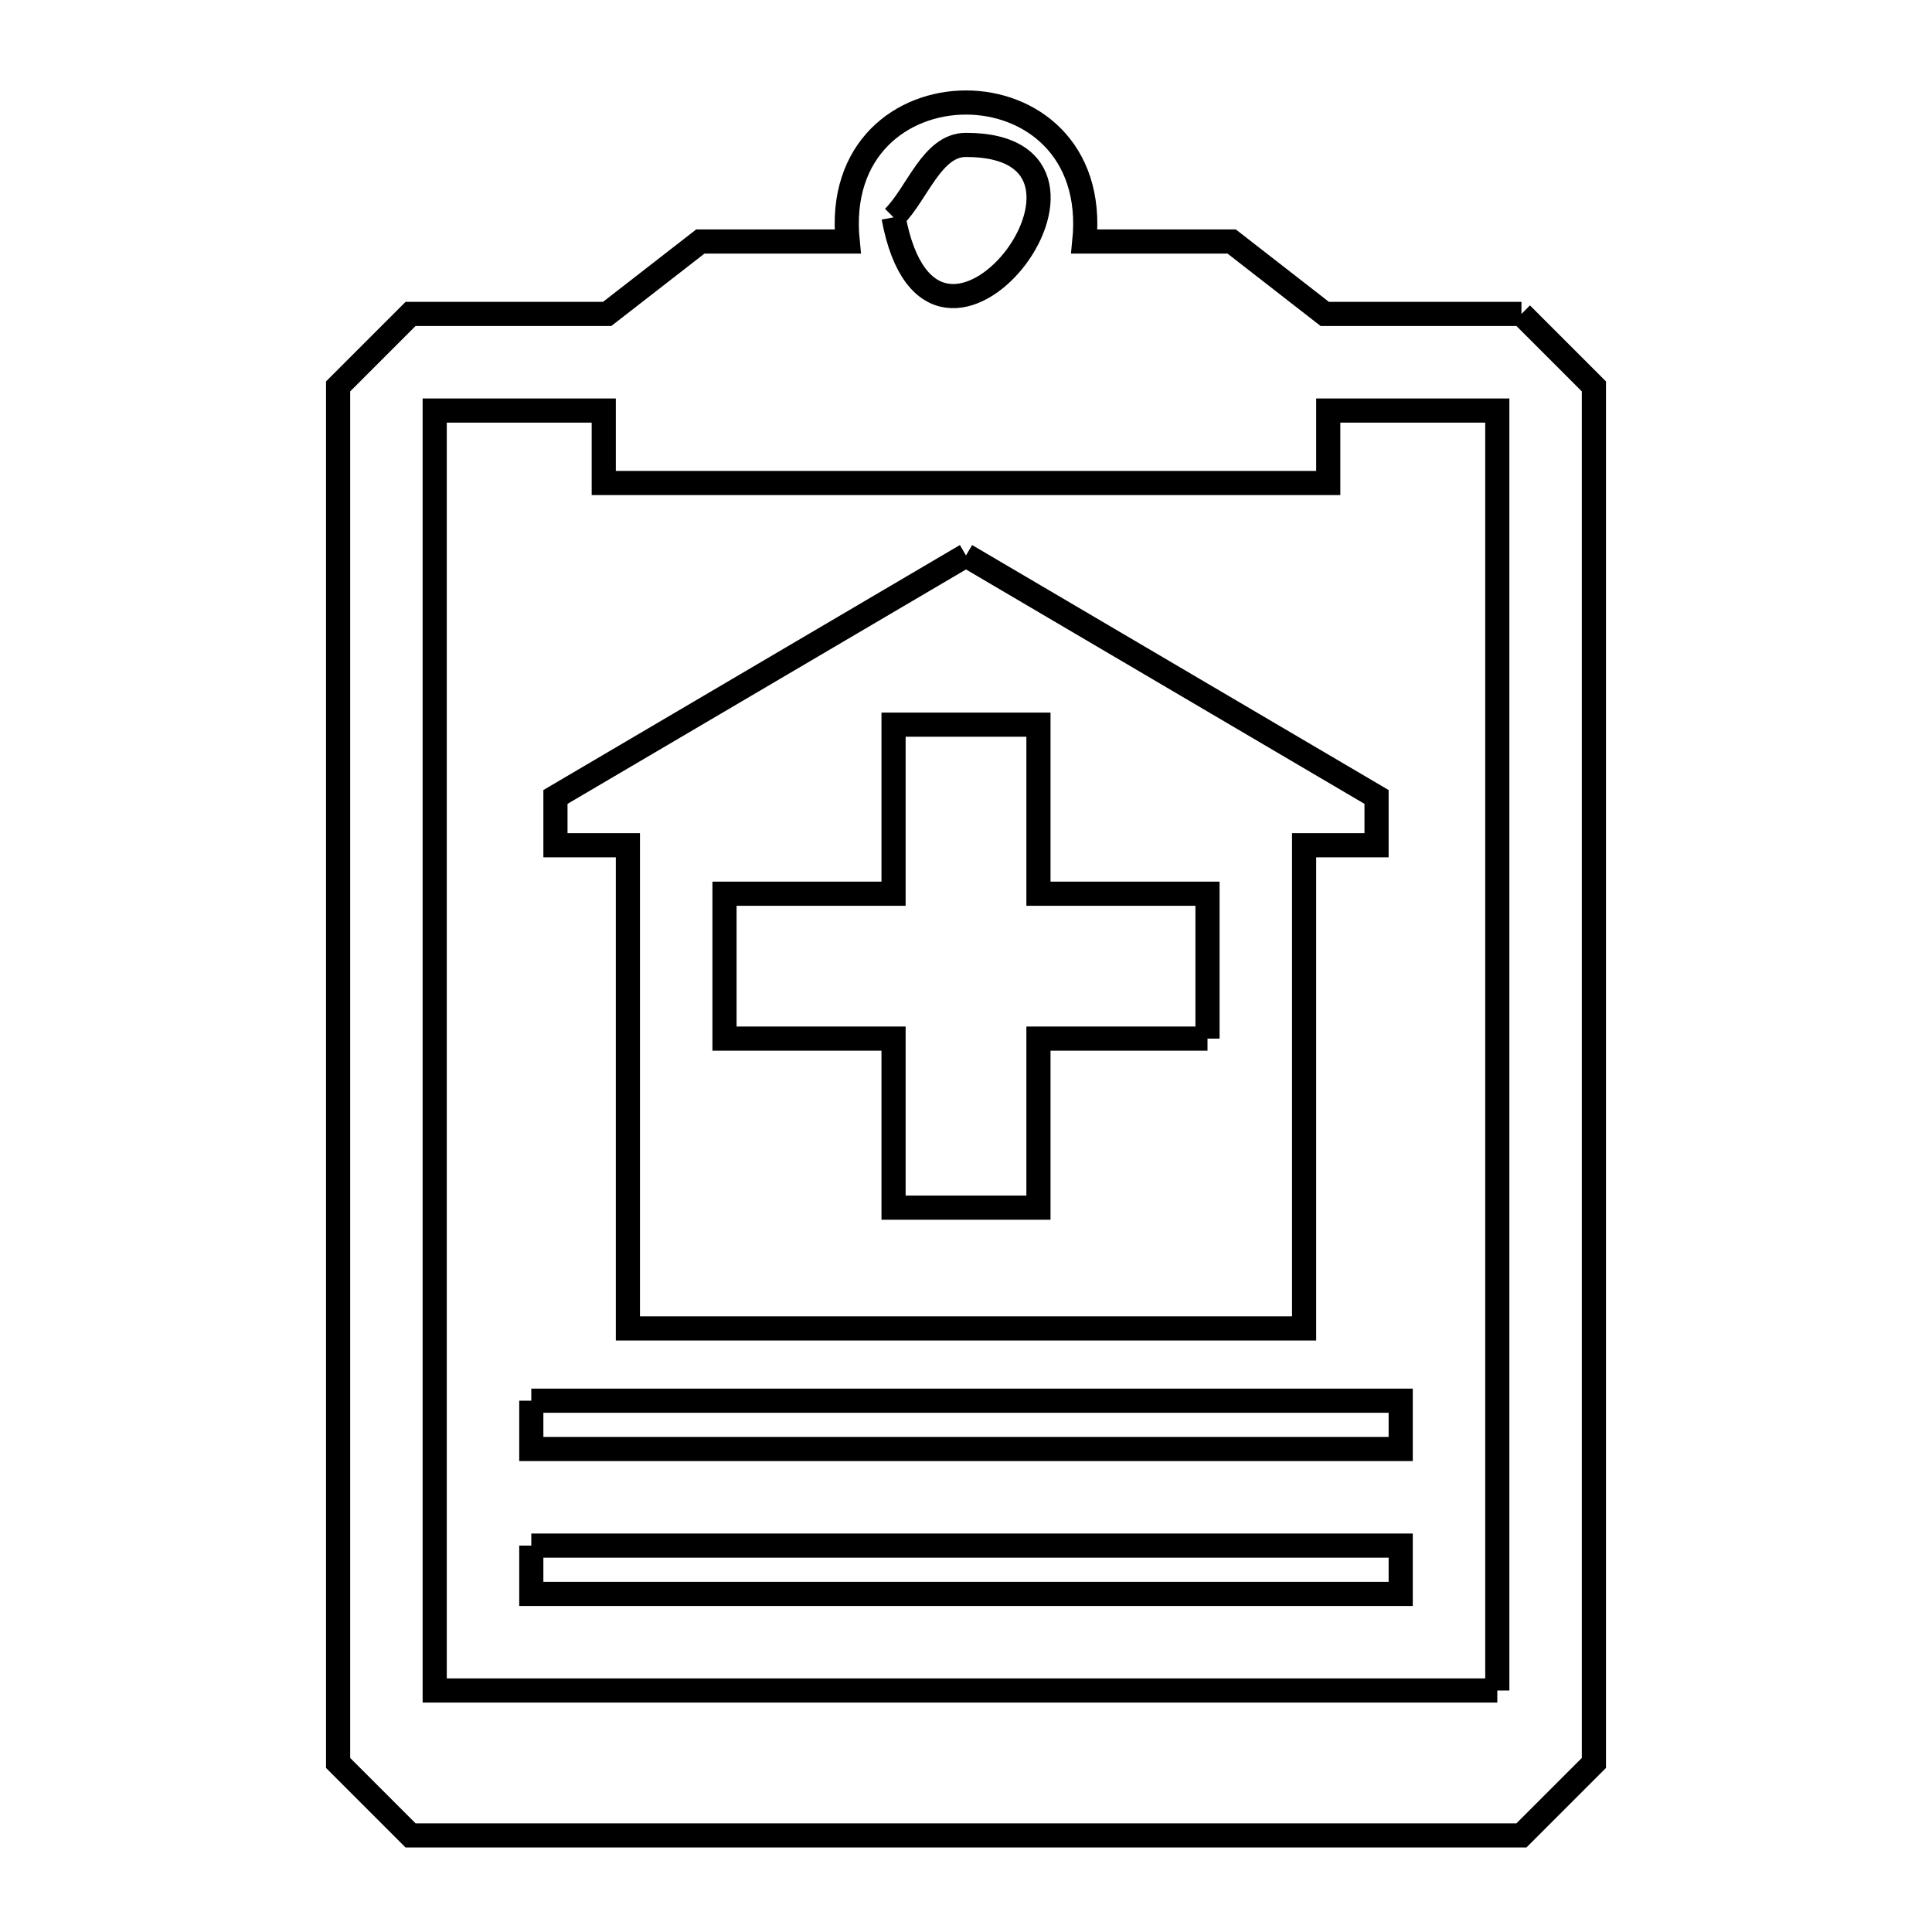 <svg xmlns="http://www.w3.org/2000/svg" viewBox="0.0 0.0 24.0 24.0" height="200px" width="200px"><path fill="none" stroke="black" stroke-width=".3" stroke-opacity="1.0"  filling="0" d="M11.1 2.7 L11.1 2.7 C11.4 2.4 11.576 1.8 12 1.8 C14.274 1.8 11.589 5.34 11.1 2.7 L11.1 2.7"></path>
<path fill="none" stroke="black" stroke-width=".3" stroke-opacity="1.0"  filling="0" d="M18.9 3.9 L18.9 3.9 C19.2 4.2 19.5 4.5 19.8 4.8 L19.8 10.5 L19.8 16.2 L19.8 21.9 C19.5 22.2 19.2 22.5 18.9 22.8 L12.0 22.8 L5.1 22.8 C4.8 22.5 4.5 22.2 4.2 21.9 L4.2 16.2 L4.2 10.5 L4.2 4.8 C4.5 4.5 4.8 4.2 5.1 3.9 L7.542 3.9 C7.928 3.6 8.314 3.3 8.7 3 L10.53 3 C10.297 0.698 13.703 0.698 13.47 3 L15.3 3 C15.686 3.3 16.072 3.6 16.457 3.9 L18.9 3.9"></path>
<path fill="none" stroke="black" stroke-width=".3" stroke-opacity="1.0"  filling="0" d="M12 6.9 L17.1 9.9 L17.1 10.5 L16.2 10.5 L16.2 16.502 L12.0 16.502 L7.8 16.502 L7.8 10.5 L6.9 10.5 L6.9 9.9 L12 6.9"></path>
<path fill="none" stroke="black" stroke-width=".3" stroke-opacity="1.0"  filling="0" d="M15 12.902 L12.9 12.902 L12.9 15.002 L11.1 15.002 L11.1 12.902 L9 12.902 L9 11.102 L11.1 11.102 L11.1 9.002 L12.9 9.002 L12.9 11.102 L15 11.102 L15 12.902"></path>
<path fill="none" stroke="black" stroke-width=".3" stroke-opacity="1.0"  filling="0" d="M6.6 17.4 L12 17.4 L17.4 17.4 L17.4 18 L12 18 L6.6 18 L6.6 17.4"></path>
<path fill="none" stroke="black" stroke-width=".3" stroke-opacity="1.0"  filling="0" d="M6.6 19.2 L12 19.2 L17.4 19.2 L17.4 19.8 L12 19.8 L6.6 19.8 L6.6 19.2"></path>
<path fill="none" stroke="black" stroke-width=".3" stroke-opacity="1.0"  filling="0" d="M18.6 21 L12 21 L5.4 21 L5.4 15.7 L5.4 10.4 L5.4 5.1 L7.5 5.1 L7.5 6 L12.0 6 L16.5 6 L16.5 5.1 L18.6 5.1 L18.6 10.4 L18.6 15.7 L18.6 21"></path></svg>